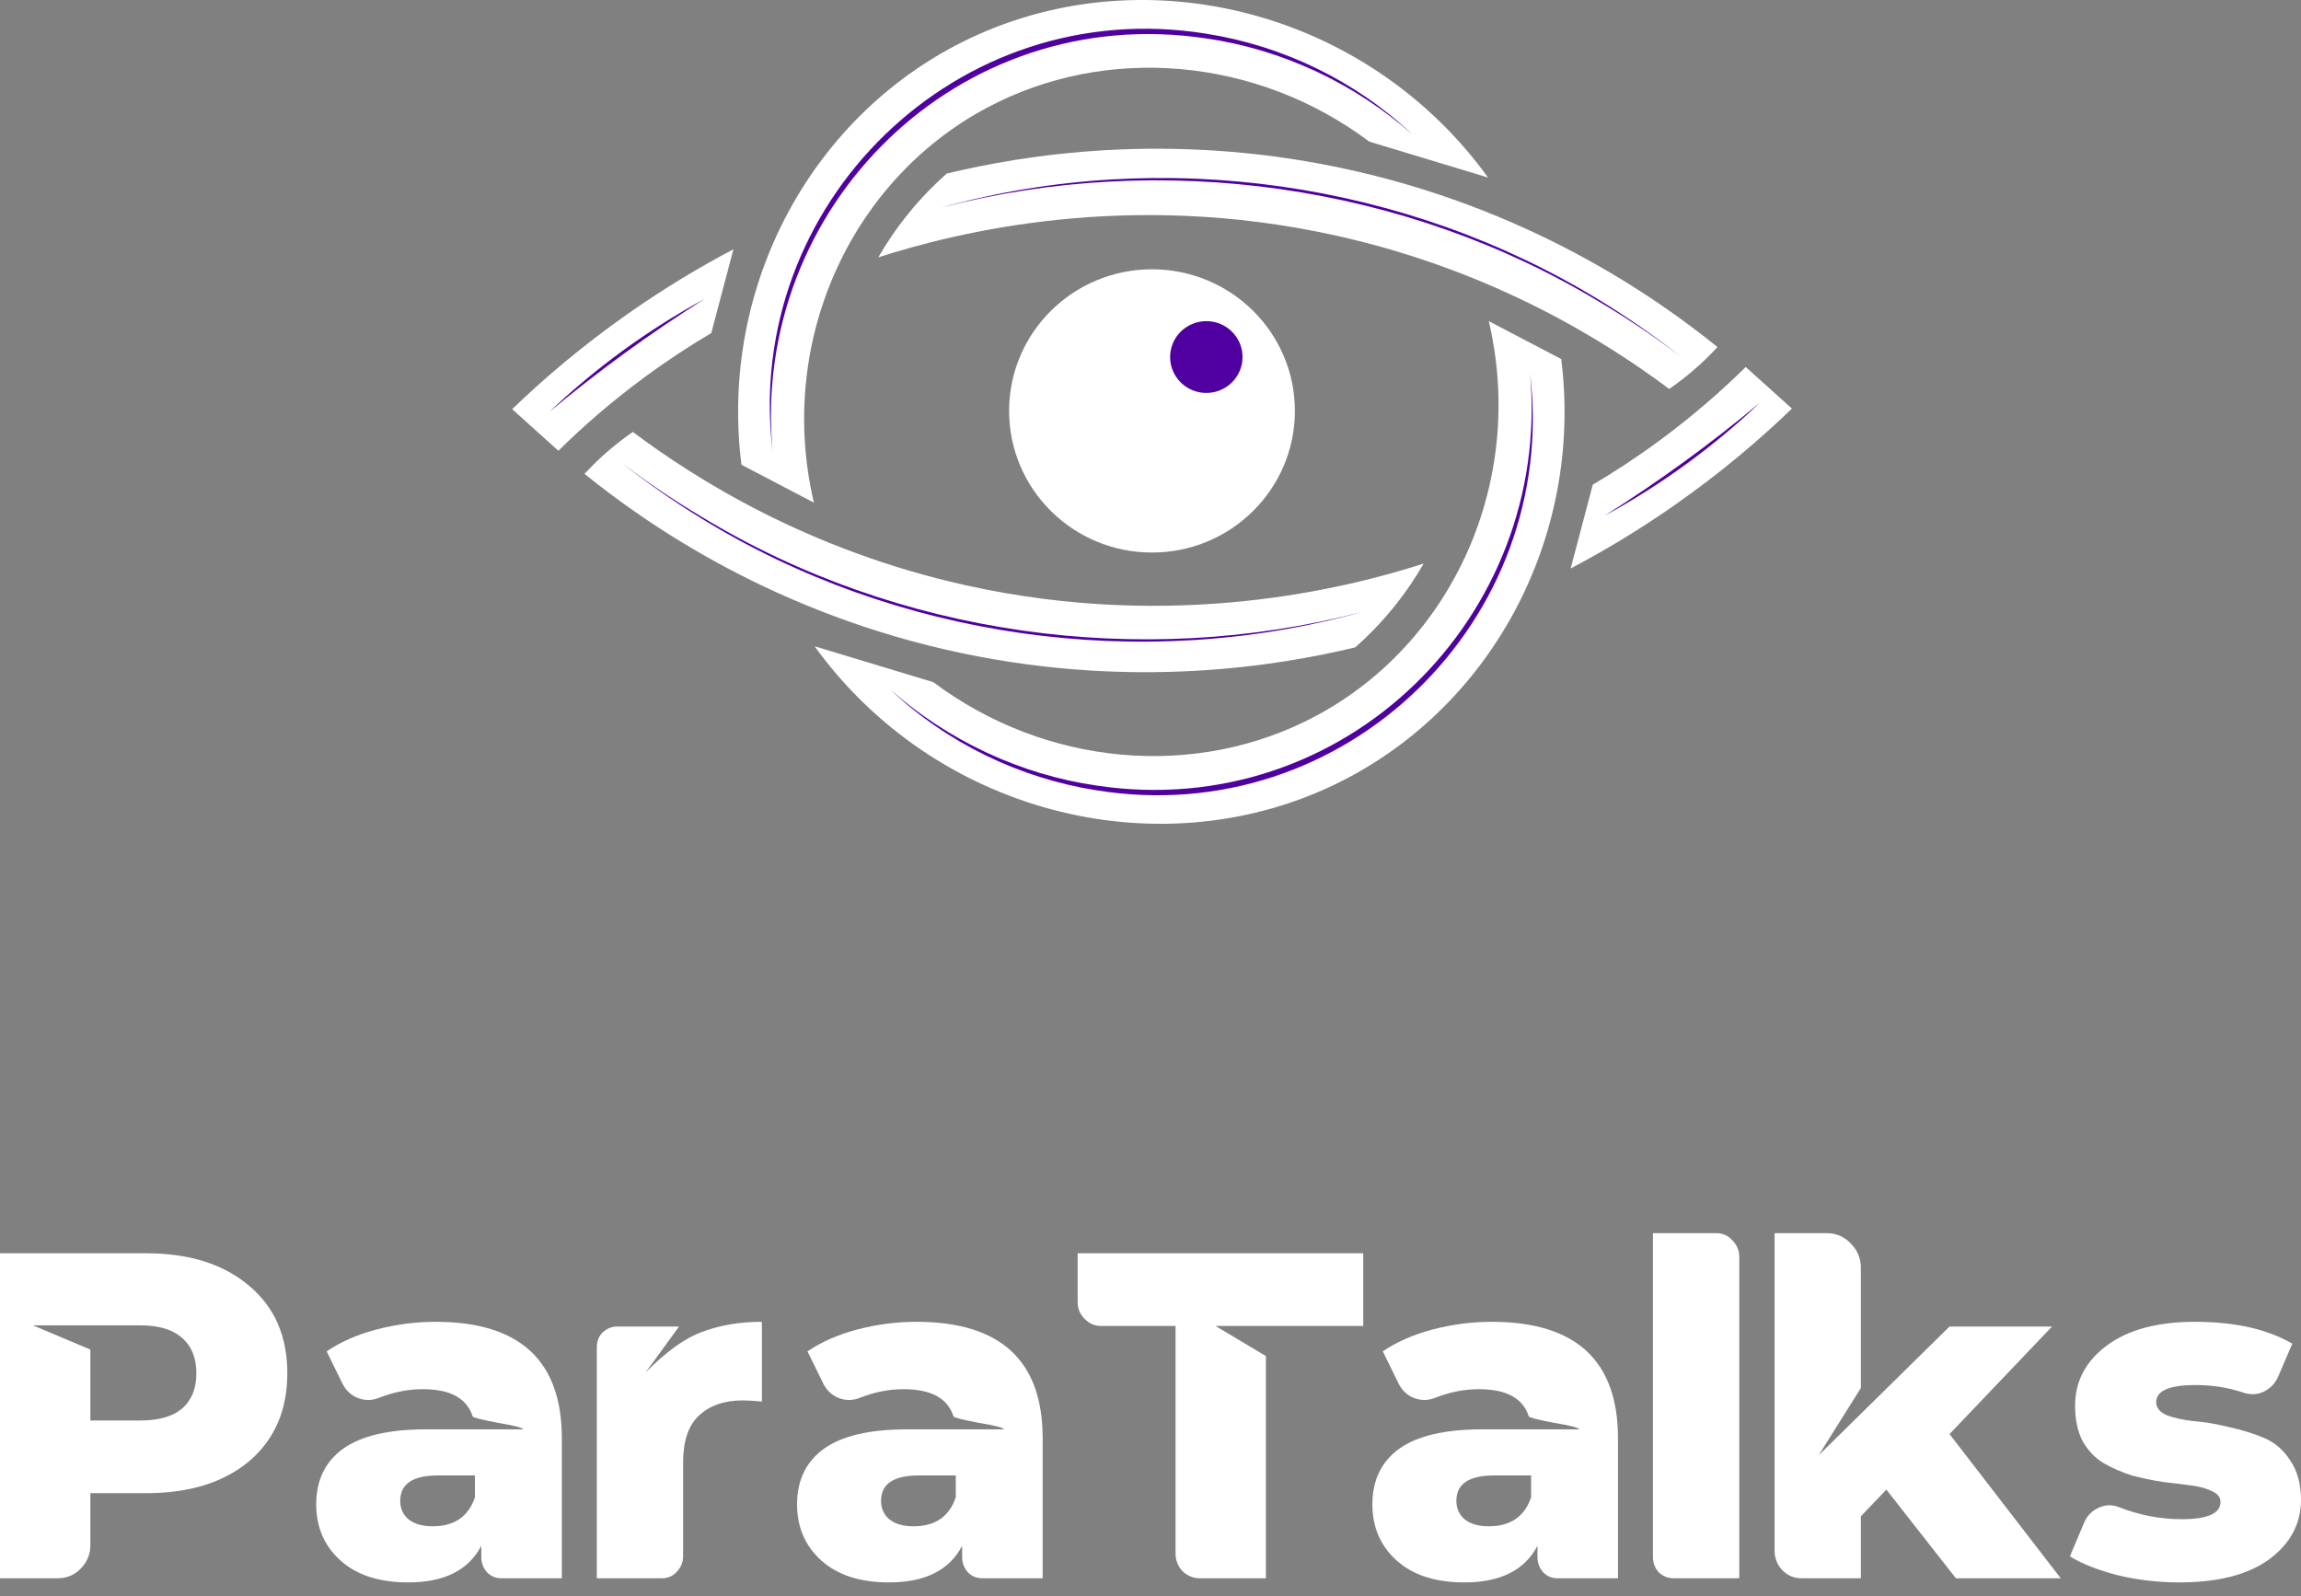 <svg width="160" height="111" viewBox="0 0 160 111" fill="none" xmlns="http://www.w3.org/2000/svg">
<rect x="0" y="0" width="160" height="111" fill="#808080" stroke="none"/>
<path d="M103.474 12.345C100.722 11.513 97.969 10.68 95.217 9.849C87.387 3.981 76.946 3.056 68.629 7.491C59.055 12.595 53.991 23.897 56.595 34.952C54.915 34.074 53.236 33.196 51.556 32.316C49.984 19.822 56.531 7.804 67.508 2.634C79.787 -3.146 95.125 0.804 103.474 12.345Z" fill="white"/>
<path d="M56.642 44.938C59.394 45.769 62.147 46.602 64.898 47.433C72.729 53.301 83.17 54.226 91.486 49.791C101.061 44.687 106.125 33.385 103.521 22.33C105.201 23.208 106.88 24.086 108.56 24.966C110.132 37.46 103.585 49.478 92.607 54.648C80.329 60.428 64.99 56.478 56.642 44.938Z" fill="white"/>
<path d="M65.831 12.067C65.01 12.794 64.09 13.71 63.172 14.841C62.29 15.926 61.604 16.972 61.073 17.892C66.49 16.16 78.373 13.172 92.838 16.367C103.874 18.804 111.743 23.806 116.067 27.047C116.726 26.591 117.439 26.041 118.166 25.382C118.632 24.958 119.052 24.538 119.426 24.133C115.128 20.657 106.193 14.383 93.119 11.649C81.084 9.136 71.137 10.793 65.831 12.067Z" fill="white"/>
<path d="M94.237 45.014C95.059 44.286 95.979 43.37 96.897 42.24C97.778 41.154 98.465 40.109 98.996 39.189C93.579 40.921 81.696 43.909 67.23 40.713C56.195 38.277 48.326 33.274 44.002 30.034C43.343 30.49 42.63 31.039 41.903 31.699C41.436 32.123 41.017 32.543 40.643 32.948C44.941 36.423 53.876 42.698 66.95 45.432C78.985 47.944 88.931 46.288 94.237 45.014Z" fill="white"/>
<path d="M50.998 17.334L49.46 23.159C47.996 24.024 46.443 25.034 44.843 26.211C42.485 27.945 40.489 29.703 38.826 31.343C37.754 30.378 36.685 29.415 35.613 28.45C37.806 26.336 40.495 24.033 43.724 21.772C46.283 19.978 48.745 18.519 50.998 17.334Z" fill="white"/>
<path d="M109.216 39.527L110.754 33.702C112.218 32.837 113.771 31.827 115.371 30.65C117.729 28.916 119.725 27.158 121.388 25.519C122.46 26.483 123.529 27.446 124.601 28.411C122.408 30.525 119.719 32.828 116.49 35.089C113.932 36.883 111.469 38.342 109.216 39.527Z" fill="white"/>
<path d="M80.104 38.42C85.592 38.42 90.04 34.011 90.04 28.573C90.04 23.134 85.592 18.725 80.104 18.725C74.617 18.725 70.168 23.134 70.168 28.573C70.168 34.011 74.617 38.42 80.104 38.42Z" fill="white"/>
<path d="M83.882 27.322C85.273 27.322 86.4 26.204 86.4 24.826C86.4 23.448 85.273 22.33 83.882 22.33C82.491 22.33 81.364 23.448 81.364 24.826C81.364 26.204 82.491 27.322 83.882 27.322Z" fill="#5000A0"/>
<path d="M53.717 31.338C51.659 14.208 66.578 -0.472 83.889 2.346C89.225 3.183 94.287 5.645 98.194 9.335C94.186 5.798 89.148 3.427 83.84 2.668C66.649 0.098 52.205 14.391 53.717 31.338Z" fill="#5000A0"/>
<path d="M106.396 25.956C108.455 43.086 93.536 57.767 76.225 54.949C70.889 54.111 65.827 51.649 61.92 47.959C65.927 51.496 70.966 53.867 76.274 54.626C93.465 57.196 107.909 42.904 106.396 25.956Z" fill="#5000A0"/>
<path d="M65.459 14.431C80.804 10.181 97.819 12.609 111.345 20.947C113.277 22.128 115.132 23.43 116.912 24.824C115.113 23.458 113.239 22.186 111.292 21.036C97.729 12.813 80.821 10.442 65.459 14.431Z" fill="#5000A0"/>
<path d="M94.659 42.564C79.314 46.813 62.299 44.385 48.773 36.047C46.841 34.866 44.986 33.564 43.206 32.171C45.005 33.536 46.879 34.809 48.826 35.958C62.389 44.18 79.297 46.553 94.659 42.564Z" fill="#5000A0"/>
<path d="M38.204 28.636C41.43 25.572 45.069 22.921 48.985 20.79C45.219 23.167 41.618 25.786 38.204 28.636Z" fill="#5000A0"/>
<path d="M122.37 28.005C119.144 31.069 115.505 33.72 111.589 35.851C115.355 33.474 118.956 30.855 122.37 28.005Z" fill="#5000A0"/>
<path d="M151.541 110.031C150.091 110.031 148.668 109.867 147.272 109.538C145.902 109.182 144.788 108.744 143.928 108.223L144.935 105.84C145.15 105.374 145.473 105.046 145.902 104.854C146.359 104.635 146.815 104.607 147.272 104.772C148.722 105.347 150.199 105.635 151.702 105.635C153.502 105.635 154.401 105.237 154.401 104.443C154.401 104.114 154.213 103.868 153.837 103.703C153.488 103.512 153.005 103.375 152.387 103.292C151.796 103.21 151.139 103.128 150.413 103.046C149.688 102.936 148.963 102.786 148.238 102.594C147.54 102.375 146.882 102.087 146.265 101.731C145.674 101.375 145.191 100.868 144.815 100.211C144.466 99.526 144.291 98.704 144.291 97.745C144.291 96.047 145.029 94.65 146.506 93.554C147.983 92.458 150.024 91.91 152.629 91.91C155.395 91.91 157.65 92.417 159.396 93.43L158.389 95.773C158.174 96.238 157.825 96.581 157.342 96.8C156.885 96.992 156.402 96.992 155.891 96.8C154.871 96.471 153.797 96.307 152.669 96.307C150.843 96.307 149.93 96.704 149.93 97.499C149.93 97.882 150.172 98.183 150.655 98.403C151.165 98.594 151.783 98.731 152.508 98.814C153.26 98.868 154.079 99.005 154.965 99.224C155.851 99.416 156.657 99.663 157.382 99.964C158.134 100.265 158.751 100.786 159.235 101.526C159.745 102.265 160 103.183 160 104.279C160 105.95 159.262 107.333 157.785 108.429C156.308 109.497 154.227 110.031 151.541 110.031Z" fill="white"/>
<path d="M136.003 109.743L131.169 103.58L129.397 105.429V109.743H125.248C124.738 109.743 124.295 109.552 123.919 109.168C123.57 108.785 123.396 108.333 123.396 107.812V85.746H127.021C127.692 85.746 128.256 85.993 128.712 86.486C129.169 86.951 129.397 87.513 129.397 88.171V96.512L126.457 101.196L135.56 92.239H142.689L135.56 99.717L143.294 109.743H136.003Z" fill="white"/>
<path d="M114.938 85.746H119.329C119.785 85.746 120.161 85.91 120.457 86.239C120.779 86.568 120.94 86.951 120.94 87.39V109.743H116.388C115.986 109.743 115.636 109.606 115.341 109.332C115.072 109.031 114.938 108.675 114.938 108.264V85.746Z" fill="white"/>
<path d="M103.726 91.91C109.58 91.91 112.506 94.609 112.506 100.005V109.744H108.317C107.915 109.744 107.579 109.607 107.31 109.333C107.042 109.032 106.908 108.675 106.908 108.264V107.484C106.021 109.182 104.33 110.031 101.832 110.031C99.818 110.031 98.248 109.525 97.12 108.511C95.992 107.497 95.428 106.196 95.428 104.607C95.428 102.936 96.046 101.649 97.281 100.745C98.543 99.841 100.463 99.389 103.041 99.389H109.808C109.808 99.279 109.23 99.129 108.076 98.937C106.921 98.718 106.33 98.567 106.303 98.485C105.901 97.225 104.746 96.595 102.839 96.595C101.846 96.595 100.852 96.786 99.859 97.17C99.349 97.389 98.838 97.403 98.328 97.211C97.845 97.019 97.482 96.677 97.241 96.184L96.153 93.965C97.12 93.307 98.274 92.8 99.617 92.444C100.987 92.088 102.356 91.91 103.726 91.91ZM103.524 106.128C105.028 106.128 106.008 105.457 106.465 104.114V102.594H103.887C102.141 102.594 101.269 103.183 101.269 104.361C101.269 104.881 101.456 105.306 101.832 105.635C102.235 105.963 102.799 106.128 103.524 106.128Z" fill="white"/>
<path d="M81.741 92.198H76.545C76.115 92.198 75.739 92.033 75.417 91.705C75.095 91.376 74.934 90.992 74.934 90.554V87.144H94.792V92.198H84.52L88.025 94.293V109.744H83.433C82.976 109.744 82.573 109.579 82.224 109.251C81.902 108.895 81.741 108.484 81.741 108.018V92.198Z" fill="white"/>
<path d="M63.721 91.91C69.575 91.91 72.502 94.609 72.502 100.005V109.744H68.313C67.91 109.744 67.575 109.607 67.306 109.333C67.038 109.032 66.903 108.675 66.903 108.264V107.484C66.017 109.182 64.326 110.031 61.828 110.031C59.814 110.031 58.243 109.525 57.116 108.511C55.988 107.497 55.424 106.196 55.424 104.607C55.424 102.936 56.041 101.649 57.277 100.745C58.539 99.841 60.459 99.389 63.037 99.389H69.804C69.804 99.279 69.226 99.129 68.072 98.937C66.917 98.718 66.326 98.567 66.299 98.485C65.897 97.225 64.742 96.595 62.835 96.595C61.842 96.595 60.848 96.786 59.855 97.17C59.344 97.389 58.834 97.403 58.324 97.211C57.841 97.019 57.478 96.677 57.236 96.184L56.149 93.965C57.116 93.307 58.27 92.8 59.613 92.444C60.982 92.088 62.352 91.91 63.721 91.91ZM63.52 106.128C65.024 106.128 66.004 105.457 66.46 104.114V102.594H63.883C62.137 102.594 61.264 103.183 61.264 104.361C61.264 104.881 61.452 105.306 61.828 105.635C62.231 105.963 62.795 106.128 63.52 106.128Z" fill="white"/>
<path d="M44.883 95.444C46.306 93.992 47.621 93.047 48.83 92.609C50.065 92.143 51.448 91.91 52.979 91.91V97.457C52.442 97.403 51.999 97.375 51.65 97.375C50.361 97.375 49.34 97.731 48.588 98.444C47.863 99.129 47.501 100.211 47.501 101.69V108.182C47.501 108.621 47.353 108.99 47.058 109.292C46.789 109.593 46.44 109.744 46.01 109.744H41.499V93.677C41.499 93.266 41.633 92.924 41.902 92.65C42.197 92.376 42.533 92.239 42.909 92.239H47.219L44.883 95.444Z" fill="white"/>
<path d="M30.286 91.91C36.14 91.91 39.067 94.609 39.067 100.005V109.744H34.878C34.475 109.744 34.139 109.607 33.871 109.333C33.602 109.032 33.468 108.675 33.468 108.264V107.484C32.582 109.182 30.89 110.031 28.393 110.031C26.379 110.031 24.808 109.525 23.68 108.511C22.552 107.497 21.988 106.196 21.988 104.607C21.988 102.936 22.606 101.649 23.841 100.745C25.104 99.841 27.023 99.389 29.601 99.389H36.368C36.368 99.279 35.791 99.129 34.636 98.937C33.482 98.718 32.891 98.567 32.864 98.485C32.461 97.225 31.306 96.595 29.4 96.595C28.406 96.595 27.413 96.786 26.419 97.17C25.909 97.389 25.399 97.403 24.889 97.211C24.405 97.019 24.043 96.677 23.801 96.184L22.714 93.965C23.68 93.307 24.835 92.8 26.178 92.444C27.547 92.088 28.917 91.91 30.286 91.91ZM30.085 106.128C31.588 106.128 32.569 105.457 33.025 104.114V102.594H30.447C28.702 102.594 27.829 103.183 27.829 104.361C27.829 104.881 28.017 105.306 28.393 105.635C28.796 105.963 29.36 106.128 30.085 106.128Z" fill="white"/>
<path d="M10.15 87.144C13.158 87.144 15.548 87.897 17.32 89.404C19.093 90.883 19.979 92.91 19.979 95.485C19.979 98.06 19.093 100.101 17.32 101.608C15.548 103.087 13.158 103.827 10.15 103.827H6.284V107.443C6.284 108.073 6.055 108.621 5.599 109.086C5.169 109.525 4.632 109.744 3.988 109.744H0V87.144H10.15ZM9.748 98.772C11.037 98.772 12.003 98.498 12.648 97.951C13.319 97.375 13.655 96.553 13.655 95.485C13.655 94.417 13.319 93.595 12.648 93.02C12.003 92.444 11.037 92.157 9.748 92.157H2.296L6.284 93.841V98.772H9.748Z" fill="white"/>
</svg>

